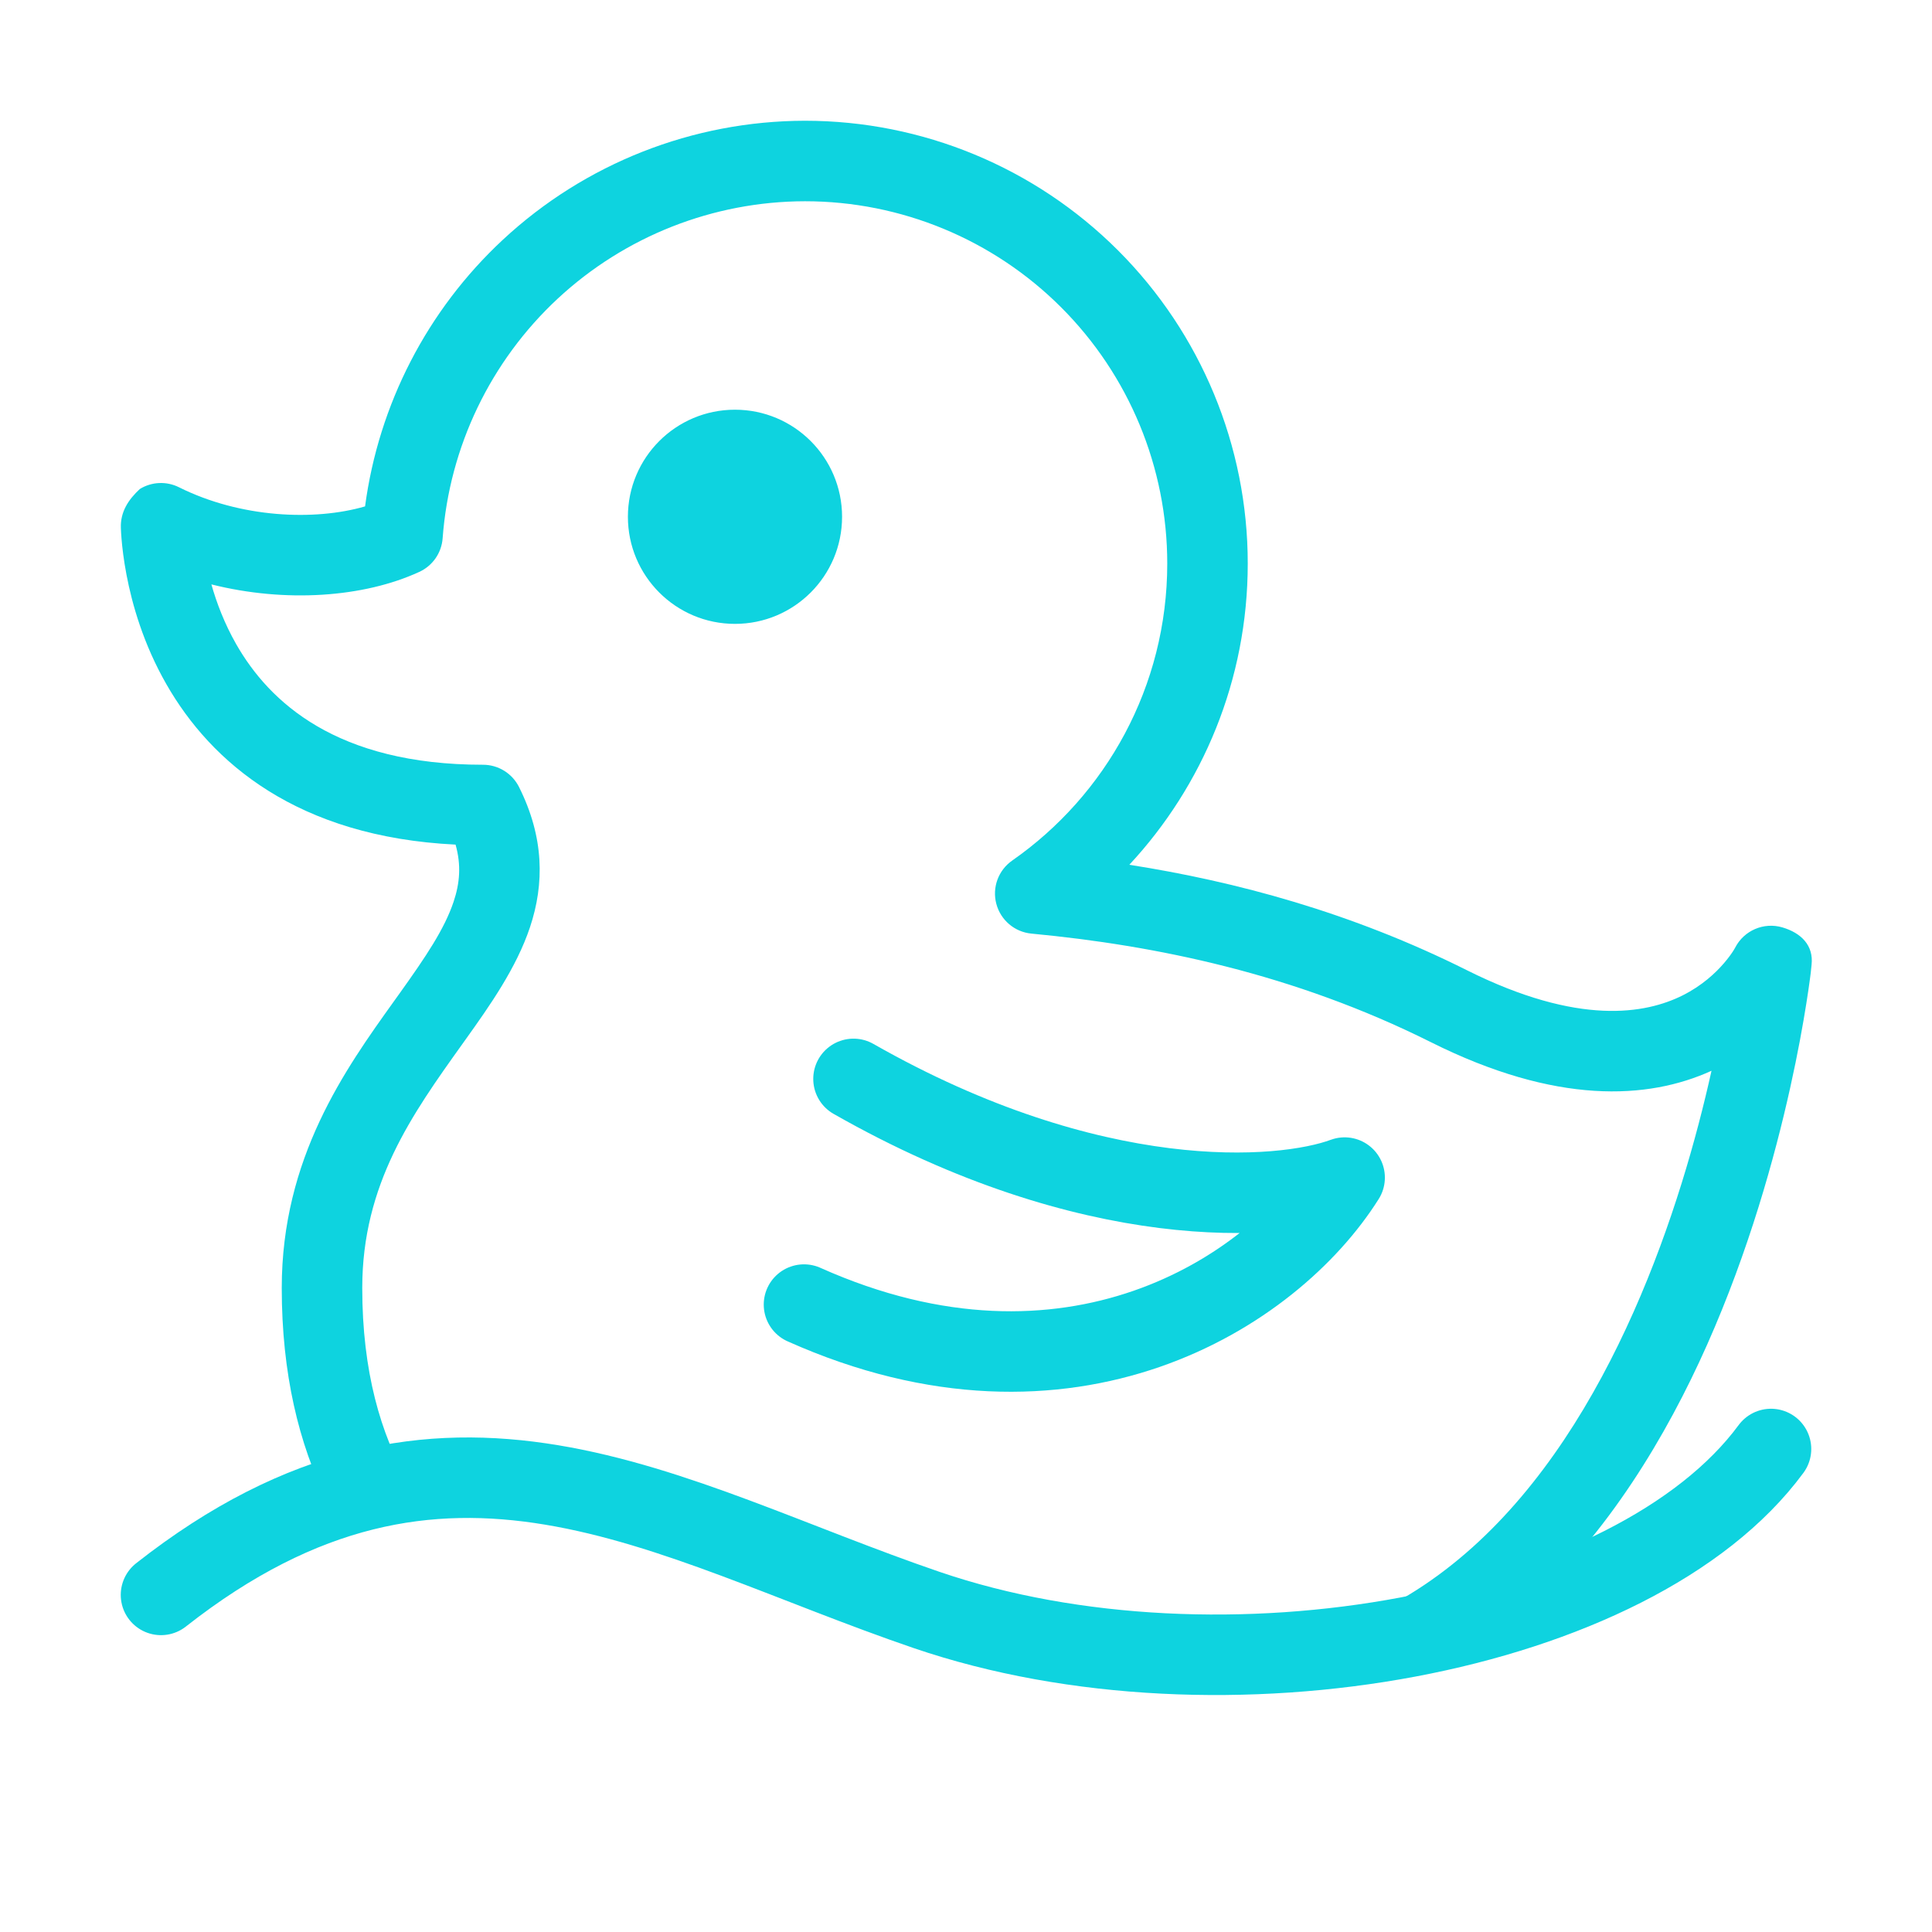 <svg width="48" height="48" viewBox="0 0 48 48" fill="none" xmlns="http://www.w3.org/2000/svg">
<path fill-rule="evenodd" clip-rule="evenodd" d="M20 3H19.999C17.214 3.004 14.534 4.059 12.494 5.956C10.614 7.704 9.407 10.049 9.07 12.581C7.816 12.946 5.977 12.87 4.447 12.106C4.137 11.951 3.769 11.967 3.474 12.149C3.189 12.413 2.988 12.718 3.003 13.117C3.005 13.181 3.01 13.271 3.019 13.382C3.037 13.604 3.073 13.913 3.143 14.281C3.282 15.012 3.562 16 4.132 16.996C5.245 18.945 7.392 20.792 11.318 20.984C11.464 21.497 11.422 21.948 11.27 22.402C11.044 23.08 10.577 23.772 9.936 24.669L9.792 24.87C8.577 26.566 7 28.767 7 32C7 34.125 7.424 35.871 8.129 37.295C8.81 37.061 9.479 36.905 10.139 36.814C9.46 35.632 9 34.074 9 32C9 29.418 10.24 27.683 11.484 25.943L11.484 25.943L11.564 25.831C12.174 24.978 12.831 24.045 13.168 23.035C13.528 21.954 13.52 20.803 12.895 19.553C12.725 19.214 12.379 19 12 19C8.362 19 6.692 17.445 5.868 16.004C5.577 15.493 5.382 14.979 5.252 14.519C7.091 14.981 9.036 14.845 10.418 14.208C10.749 14.056 10.971 13.736 10.997 13.374C11.165 11.1 12.187 8.973 13.856 7.42C15.526 5.868 17.721 5.003 20.001 5C22.387 5 24.676 5.948 26.364 7.636C28.052 9.324 29 11.613 29 14C29 17.059 27.472 19.759 25.148 21.38C24.804 21.62 24.646 22.049 24.753 22.454C24.86 22.86 25.208 23.156 25.626 23.195C28.707 23.488 32.137 24.186 35.553 25.894C38.655 27.445 40.938 27.325 42.522 26.603C42.156 28.249 41.549 30.427 40.586 32.594C38.634 36.987 35.387 41 30 41H27.811C31.273 41.331 34.904 40.924 37.944 39.908C39.952 38.088 41.394 35.7 42.414 33.406C43.449 31.076 44.092 28.758 44.476 27.029C44.669 26.163 44.797 25.44 44.878 24.93C44.919 24.675 44.947 24.474 44.966 24.334C44.975 24.265 44.982 24.21 44.987 24.173L45.008 23.969C45.061 23.487 44.748 23.178 44.283 23.041C43.822 22.905 43.33 23.116 43.11 23.543L43.105 23.553C43.098 23.566 43.083 23.591 43.061 23.626C43.016 23.696 42.941 23.803 42.834 23.927C42.62 24.177 42.284 24.49 41.803 24.731C40.892 25.186 39.229 25.497 36.447 24.106C33.575 22.669 30.71 21.901 28.058 21.485C29.879 19.526 31 16.895 31 14C31 11.083 29.841 8.285 27.778 6.222C25.715 4.159 22.918 3 20 3ZM18.26 15.5C19.73 15.5 20.921 14.309 20.921 12.839C20.921 11.37 19.73 10.179 18.26 10.179C16.791 10.179 15.6 11.37 15.6 12.839C15.6 14.309 16.791 15.5 18.26 15.5Z" fill="#0ED3DF"/>
<path d="M4 39.625C11.06 34.075 16.482 37.765 23.024 40C30.341 42.5 40.592 40.625 44 36" stroke="#0ED3DF" stroke-width="2" stroke-linecap="round"/>
<path d="M21.205 26.805C27.135 30.181 31.81 29.846 33.407 29.257C31.603 32.122 26.57 35.362 19.975 32.412" stroke="#0ED3DF" stroke-width="2" stroke-linecap="round" stroke-linejoin="round"/>
</svg>
